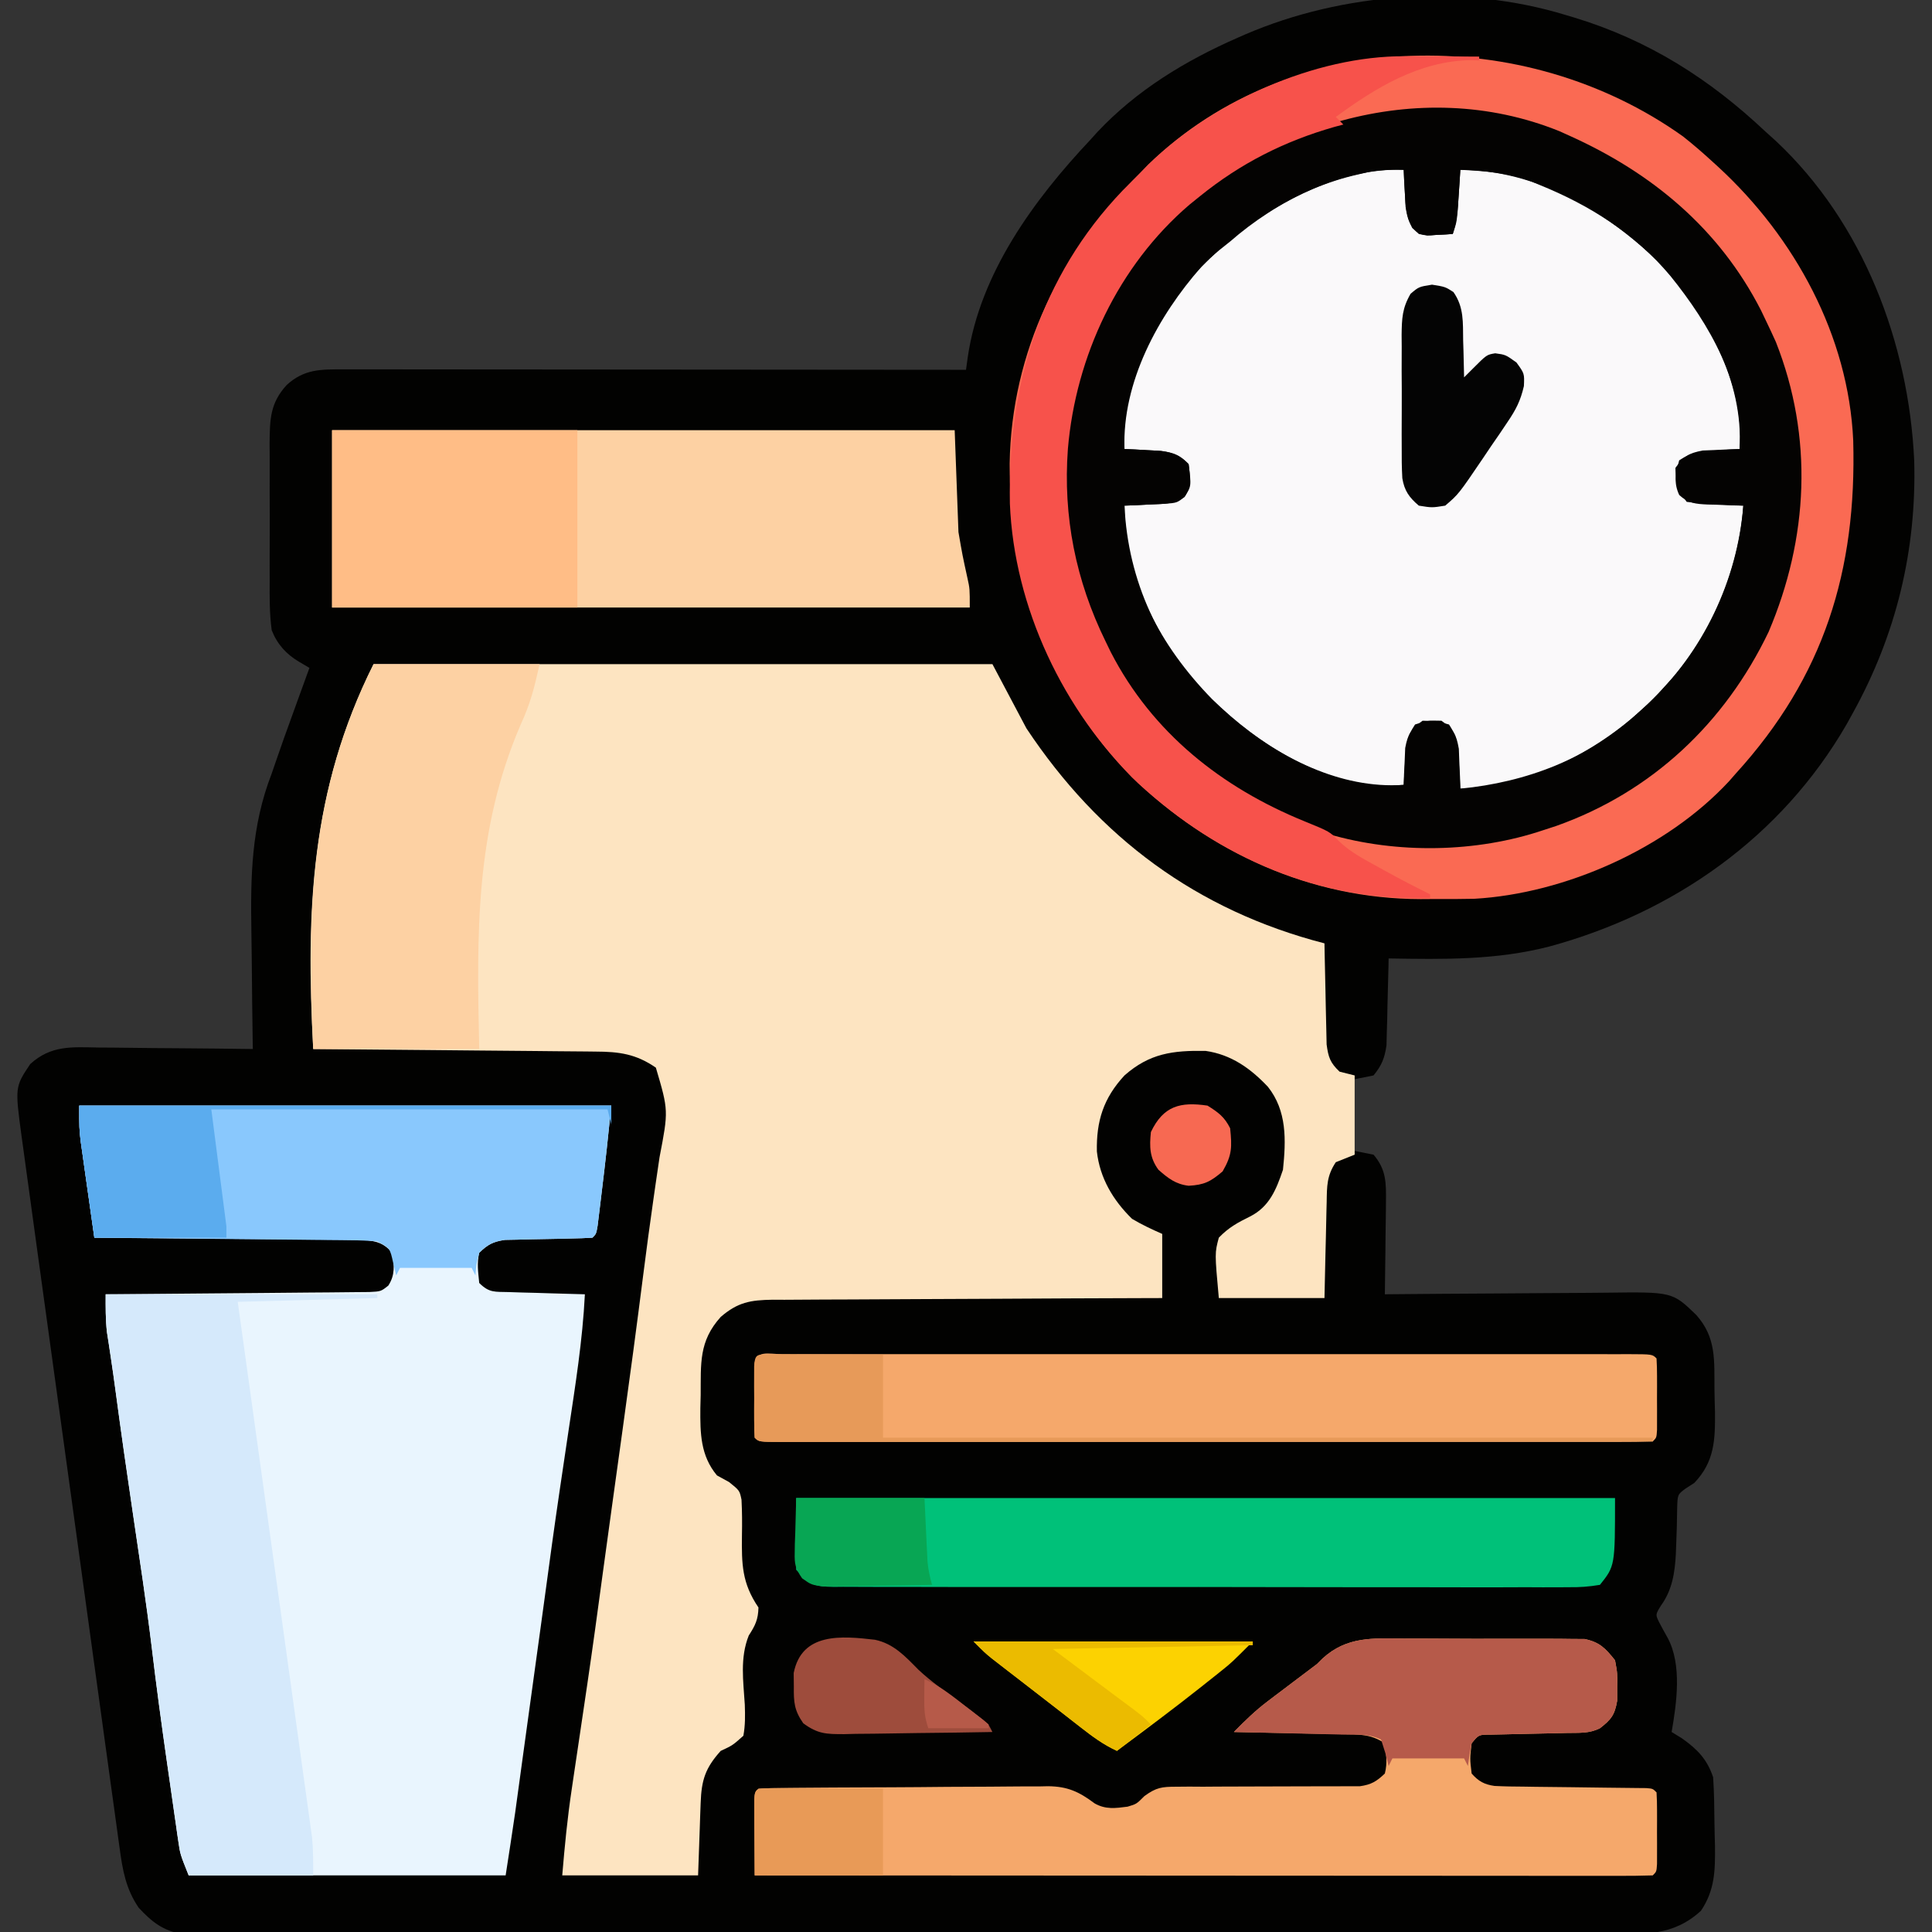 <?xml version="1.0" encoding="UTF-8"?>
<svg version="1.1" xmlns="http://www.w3.org/2000/svg" width="512" height="512">
<rect width="100%" height="100%" fill="#333333" stroke="none"/>
<path d="M0 0 C0.721 0.214 1.443 0.429 2.186 0.649 C21.865 6.628 38.064 16.896 53 31 C53.874 31.786 54.748 32.573 55.648 33.383 C78.754 55.032 90.838 86.838 92.285 118.051 C92.934 141.858 87.506 164.216 76 185 C75.471 185.959 74.943 186.918 74.398 187.906 C57.101 217.877 28.63 237.81 -4.309 246.812 C-18.513 250.489 -32.415 250.234 -47 250 C-47.022 251.142 -47.022 251.142 -47.044 252.307 C-47.119 255.768 -47.215 259.228 -47.312 262.688 C-47.335 263.886 -47.358 265.084 -47.381 266.318 C-47.416 267.475 -47.452 268.632 -47.488 269.824 C-47.514 270.887 -47.541 271.95 -47.568 273.046 C-48.066 276.448 -48.823 278.338 -51 281 C-52.65 281.33 -54.3 281.66 -56 282 C-56 288.27 -56 294.54 -56 301 C-54.35 301.33 -52.7 301.66 -51 302 C-47.627 305.938 -47.647 309.441 -47.707 314.488 C-47.711 315.191 -47.716 315.895 -47.72 316.619 C-47.737 318.851 -47.774 321.081 -47.812 323.312 C-47.828 324.831 -47.841 326.35 -47.854 327.869 C-47.886 331.58 -47.938 335.29 -48 339 C-47.103 338.991 -46.206 338.982 -45.282 338.973 C-36.809 338.893 -28.335 338.832 -19.86 338.793 C-15.504 338.772 -11.148 338.744 -6.792 338.698 C-2.584 338.655 1.623 338.631 5.832 338.62 C7.433 338.613 9.034 338.599 10.635 338.577 C28.183 338.349 28.183 338.349 34.536 344.483 C39.889 350.515 39.281 356.5 39.35 364.177 C39.375 366.163 39.431 368.149 39.488 370.135 C39.557 377.624 39.361 383.392 34 389 C32.875 389.723 32.875 389.723 31.727 390.461 C29.561 392.056 29.561 392.056 29.461 395.914 C29.416 397.484 29.388 399.054 29.375 400.625 C29.323 402.257 29.266 403.888 29.203 405.52 C29.174 406.298 29.145 407.076 29.115 407.877 C28.843 412.892 28.138 417.445 25.125 421.562 C23.712 423.878 23.712 423.878 24.664 425.867 C25.399 427.269 26.158 428.658 26.938 430.035 C30.783 437.147 29.339 447.299 28 455 C28.907 455.557 29.815 456.114 30.75 456.688 C34.838 459.596 37.405 462.215 39 467 C39.272 471.056 39.313 475.112 39.35 479.177 C39.375 481.163 39.431 483.149 39.488 485.135 C39.548 491.678 39.49 496.858 35.764 502.38 C28.357 509.181 20.648 508.566 11.127 508.508 C9.488 508.513 7.848 508.519 6.209 508.527 C1.71 508.544 -2.789 508.535 -7.288 508.523 C-12.142 508.514 -16.996 508.528 -21.851 508.539 C-31.357 508.557 -40.864 508.553 -50.371 508.541 C-58.096 508.532 -65.821 508.531 -73.547 508.535 C-74.646 508.536 -75.745 508.536 -76.877 508.537 C-79.11 508.538 -81.343 508.54 -83.576 508.541 C-104.516 508.552 -125.456 508.539 -146.396 508.518 C-164.369 508.5 -182.342 508.503 -200.315 508.521 C-221.182 508.543 -242.048 508.551 -262.914 508.539 C-265.138 508.538 -267.363 508.537 -269.587 508.535 C-270.681 508.535 -271.776 508.534 -272.904 508.533 C-280.621 508.53 -288.339 508.536 -296.057 508.545 C-305.46 508.556 -314.862 508.553 -324.265 508.532 C-329.064 508.522 -333.862 508.517 -338.661 508.531 C-343.052 508.543 -347.443 508.536 -351.834 508.515 C-353.424 508.51 -355.014 508.513 -356.604 508.522 C-358.764 508.534 -360.922 508.522 -363.081 508.503 C-364.881 508.502 -364.881 508.502 -366.717 508.501 C-371.764 507.73 -374.845 505.252 -378.25 501.562 C-381.639 496.6 -382.518 491.61 -383.303 485.739 C-383.42 484.911 -383.536 484.083 -383.655 483.229 C-384.042 480.456 -384.42 477.683 -384.797 474.909 C-385.073 472.919 -385.349 470.93 -385.626 468.941 C-386.375 463.539 -387.117 458.135 -387.857 452.732 C-388.632 447.077 -389.414 441.423 -390.195 435.769 C-391.506 426.272 -392.811 416.775 -394.114 407.276 C-395.619 396.298 -397.133 385.321 -398.65 374.345 C-400.11 363.784 -401.565 353.224 -403.017 342.662 C-403.635 338.169 -404.254 333.675 -404.876 329.182 C-405.607 323.889 -406.334 318.594 -407.057 313.3 C-407.323 311.358 -407.591 309.416 -407.86 307.474 C-408.228 304.822 -408.59 302.168 -408.95 299.515 C-409.058 298.749 -409.166 297.983 -409.276 297.193 C-411.038 284.058 -411.038 284.058 -407 278 C-401.481 272.96 -396.022 273.478 -388.82 273.609 C-387.652 273.615 -386.485 273.621 -385.281 273.627 C-381.562 273.649 -377.844 273.699 -374.125 273.75 C-371.599 273.77 -369.073 273.788 -366.547 273.805 C-360.364 273.849 -354.182 273.916 -348 274 C-348.017 273.004 -348.017 273.004 -348.034 271.988 C-348.145 264.995 -348.22 258.002 -348.275 251.008 C-348.3 248.408 -348.334 245.808 -348.377 243.208 C-348.622 228.215 -348.438 215.055 -343 201 C-342.544 199.697 -342.095 198.393 -341.651 197.086 C-340.378 193.352 -339.039 189.644 -337.688 185.938 C-337.228 184.666 -336.769 183.395 -336.311 182.123 C-335.211 179.08 -334.108 176.039 -333 173 C-333.908 172.464 -334.815 171.928 -335.75 171.375 C-339.172 169.353 -341.554 166.69 -343 163 C-343.594 158.573 -343.56 154.18 -343.531 149.719 C-343.537 147.788 -343.537 147.788 -343.543 145.819 C-343.549 143.102 -343.54 140.386 -343.521 137.669 C-343.499 134.199 -343.512 130.73 -343.536 127.26 C-343.554 123.934 -343.541 120.608 -343.531 117.281 C-343.539 116.04 -343.547 114.8 -343.556 113.521 C-343.486 107.087 -343.437 102.843 -339 98 C-334.373 93.807 -330.071 93.875 -323.989 93.88 C-322.931 93.878 -322.931 93.878 -321.85 93.877 C-319.486 93.876 -317.121 93.881 -314.757 93.886 C-313.062 93.887 -311.367 93.887 -309.671 93.886 C-305.068 93.886 -300.466 93.892 -295.863 93.899 C-291.053 93.905 -286.243 93.905 -281.433 93.907 C-272.324 93.91 -263.215 93.918 -254.106 93.928 C-243.736 93.939 -233.366 93.945 -222.996 93.95 C-201.664 93.96 -180.332 93.978 -159 94 C-158.846 92.889 -158.692 91.777 -158.534 90.632 C-155.264 68.374 -140.981 48.902 -126 33 C-125.401 32.336 -124.801 31.672 -124.184 30.988 C-113.783 19.913 -100.819 12.047 -87 6 C-86.36 5.718 -85.72 5.436 -85.06 5.145 C-59.055 -6.059 -27.179 -8.35 0 0 Z " fill="#020201" transform="translate(415,4)"/>
<path d="M0 0 C54.12 0 108.24 0 164 0 C166.97 5.61 169.94 11.22 173 17 C192.236 45.978 218.199 65.273 252 74 C252.022 75.332 252.022 75.332 252.044 76.69 C252.105 79.993 252.18 83.295 252.262 86.598 C252.296 88.025 252.324 89.453 252.346 90.881 C252.38 92.937 252.432 94.991 252.488 97.047 C252.514 98.283 252.541 99.519 252.568 100.792 C253.029 104.212 253.513 105.643 256 108 C257.32 108.33 258.64 108.66 260 109 C260 115.93 260 122.86 260 130 C258.35 130.66 256.7 131.32 255 132 C252.596 135.606 252.654 138.337 252.586 142.512 C252.567 143.24 252.547 143.968 252.527 144.718 C252.468 147.041 252.421 149.364 252.375 151.688 C252.337 153.264 252.298 154.84 252.258 156.416 C252.16 160.277 252.081 164.138 252 168 C242.76 168 233.52 168 224 168 C222.913 156.048 222.913 156.048 224 152 C226.57 149.317 228.975 148.011 232.293 146.375 C237.402 143.78 239.205 139.28 241 134 C241.806 126.154 242.095 118.41 237 112 C232.379 107.111 227.269 103.469 220.484 102.496 C211.792 102.36 205.658 103.139 199 109 C193.418 115.032 191.521 121.103 191.684 129.152 C192.468 136.21 195.99 142.104 201 147 C203.614 148.562 206.203 149.767 209 151 C209 156.61 209 162.22 209 168 C207.623 168.004 206.245 168.007 204.826 168.011 C191.848 168.048 178.871 168.106 165.893 168.184 C159.221 168.223 152.549 168.256 145.877 168.271 C139.438 168.286 133 168.321 126.561 168.368 C124.105 168.383 121.648 168.391 119.191 168.392 C115.751 168.394 112.311 168.421 108.871 168.454 C107.854 168.449 106.838 168.444 105.791 168.439 C99.869 168.526 96.529 169.094 92 173 C86.159 179.472 86.756 185.345 86.688 193.688 C86.658 194.847 86.629 196.007 86.6 197.201 C86.551 203.801 86.61 209.726 91 215 C92.06 215.581 93.119 216.163 94.211 216.762 C97 219 97 219 97.509 221.436 C97.673 224.574 97.685 227.671 97.625 230.812 C97.532 238.53 97.604 243.541 102 250 C101.922 253.199 101.166 254.744 99.43 257.426 C97.056 263.361 97.993 269.471 98.381 275.766 C98.475 278.618 98.517 281.192 98 284 C95.133 286.551 95.133 286.551 92 288 C87.909 292.534 86.898 295.74 86.684 301.762 C86.645 302.769 86.607 303.777 86.568 304.815 C86.503 306.732 86.503 306.732 86.438 308.688 C86.293 312.751 86.149 316.814 86 321 C74.12 321 62.24 321 50 321 C50.643 313.279 51.372 305.739 52.523 298.102 C52.67 297.105 52.817 296.109 52.968 295.083 C53.434 291.93 53.904 288.777 54.375 285.625 C54.989 281.492 55.6 277.36 56.211 273.227 C56.437 271.699 56.437 271.699 56.668 270.14 C58.078 260.557 59.39 250.962 60.681 241.363 C61.42 235.886 62.181 230.412 62.938 224.938 C63.104 223.727 63.271 222.516 63.443 221.269 C64.293 215.11 65.146 208.951 66.004 202.793 C67.911 189.082 69.748 175.364 71.491 161.63 C72.328 155.074 73.198 148.526 74.141 141.984 C74.419 140.036 74.419 140.036 74.703 138.049 C75.056 135.599 75.415 133.149 75.781 130.701 C78.166 118.308 78.166 118.308 74.812 106.938 C69.544 103.308 65.12 102.699 58.813 102.681 C58.003 102.671 57.193 102.661 56.358 102.651 C53.69 102.62 51.023 102.603 48.355 102.586 C46.502 102.567 44.648 102.548 42.794 102.527 C37.923 102.476 33.052 102.436 28.181 102.399 C23.207 102.359 18.233 102.308 13.26 102.258 C3.507 102.161 -6.247 102.077 -16 102 C-17.977 65.283 -16.69 33.379 0 0 Z " fill="#FDE4C1" transform="translate(99,176)"/>
<path d="M0 0 C46.53 0 93.06 0 141 0 C140.246 7.538 139.426 15.046 138.5 22.562 C138.305 24.199 138.305 24.199 138.105 25.869 C137.978 26.904 137.85 27.938 137.719 29.004 C137.548 30.409 137.548 30.409 137.373 31.842 C137 34 137 34 136 35 C134.121 35.122 132.238 35.18 130.355 35.211 C128.628 35.253 128.628 35.253 126.865 35.297 C124.425 35.349 121.985 35.393 119.545 35.43 C117.811 35.476 117.811 35.476 116.043 35.523 C114.45 35.553 114.45 35.553 112.825 35.583 C109.676 36.048 108.272 36.807 106 39 C105.337 41.836 105.718 44.042 106 47 C108.678 49.678 110.14 49.305 113.883 49.414 C115.049 49.453 116.216 49.491 117.418 49.531 C119.253 49.578 119.253 49.578 121.125 49.625 C122.356 49.664 123.587 49.702 124.855 49.742 C127.903 49.837 130.952 49.922 134 50 C133.393 62.256 131.443 74.316 129.625 86.438 C129.011 90.561 128.4 94.685 127.789 98.809 C127.563 100.332 127.563 100.332 127.332 101.886 C125.919 111.459 124.608 121.046 123.319 130.636 C122.876 133.916 122.425 137.194 121.973 140.473 C121.822 141.562 121.672 142.651 121.517 143.773 C121.367 144.859 121.217 145.944 121.062 147.062 C120.013 154.654 118.965 162.247 117.926 169.84 C117.75 171.123 117.574 172.406 117.392 173.728 C117.059 176.159 116.726 178.589 116.395 181.02 C116.241 182.137 116.088 183.255 115.93 184.406 C115.798 185.369 115.666 186.331 115.531 187.322 C114.728 192.887 113.855 198.442 113 204 C85.28 204 57.56 204 29 204 C26.75 198.374 26.75 198.374 26.27 195.05 C26.159 194.306 26.049 193.562 25.935 192.795 C25.824 192 25.712 191.206 25.598 190.387 C25.476 189.549 25.353 188.712 25.228 187.849 C24.833 185.13 24.447 182.409 24.062 179.688 C23.791 177.797 23.519 175.908 23.246 174.018 C21.782 163.805 20.402 153.587 19.184 143.341 C17.749 131.517 15.941 119.744 14.2 107.962 C12.596 97.103 11.039 86.24 9.59 75.359 C9.21 72.512 8.807 69.669 8.379 66.828 C8.192 65.585 8.005 64.343 7.812 63.062 C7.654 62.043 7.495 61.023 7.332 59.973 C6.959 56.629 6.979 53.362 7 50 C7.908 49.994 8.816 49.988 9.751 49.982 C18.3 49.924 26.85 49.852 35.399 49.764 C39.794 49.72 44.189 49.68 48.585 49.654 C52.825 49.628 57.066 49.587 61.306 49.537 C62.925 49.52 64.544 49.509 66.164 49.502 C68.429 49.493 70.693 49.465 72.958 49.432 C74.248 49.421 75.539 49.41 76.868 49.399 C79.949 49.248 79.949 49.248 81.913 47.692 C83.779 44.788 83.416 42.329 83 39 C80.63 36.444 79.155 36.019 75.672 35.601 C74.335 35.575 72.998 35.565 71.661 35.568 C70.929 35.557 70.197 35.547 69.443 35.537 C67.029 35.507 64.617 35.497 62.203 35.488 C60.527 35.471 58.852 35.453 57.176 35.434 C52.77 35.386 48.364 35.357 43.958 35.33 C39.46 35.301 34.963 35.254 30.465 35.209 C21.643 35.123 12.822 35.056 4 35 C3.425 30.981 2.856 26.96 2.291 22.939 C2.098 21.574 1.905 20.208 1.709 18.843 C1.427 16.872 1.151 14.901 0.875 12.93 C0.707 11.746 0.54 10.563 0.367 9.343 C0 6 0 6 0 0 Z " fill="#E9F5FE" transform="translate(21,293)"/>
<path d="M0 0 C0.056 1.338 0.056 1.338 0.113 2.703 C0.179 3.874 0.245 5.044 0.312 6.25 C0.371 7.41 0.429 8.57 0.488 9.766 C1.026 13.163 1.467 14.693 4 17 C6.279 17.482 6.279 17.482 8.688 17.25 C9.9 17.196 9.9 17.196 11.137 17.141 C11.752 17.094 12.366 17.048 13 17 C14.156 13.533 14.328 10.459 14.562 6.812 C14.688 4.904 14.688 4.904 14.816 2.957 C14.877 1.981 14.938 1.005 15 0 C35.024 0.076 53.378 10.698 67.41 24.344 C79.43 37.044 89.494 54.409 89.07 72.312 C89.047 72.869 89.024 73.426 89 74 C88.108 74.026 87.216 74.052 86.297 74.078 C85.126 74.135 83.956 74.192 82.75 74.25 C81.59 74.296 80.43 74.343 79.234 74.391 C75.49 75.096 74.21 75.932 72 79 C72.143 84.057 72.143 84.057 75 88 C77.569 88.306 80.048 88.511 82.625 88.625 C83.331 88.664 84.038 88.702 84.766 88.742 C86.51 88.836 88.255 88.919 90 89 C88.857 105.865 81.469 123.482 70 136 C69.176 136.904 68.353 137.807 67.504 138.738 C54.947 151.901 38.147 161.346 20 164 C18.334 164.039 16.666 164.052 15 164 C14.974 163.036 14.948 162.072 14.922 161.078 C14.865 159.815 14.808 158.552 14.75 157.25 C14.704 155.997 14.657 154.744 14.609 153.453 C13.922 149.561 13.198 148.264 10 146 C6.374 145.911 6.374 145.911 3 147 C0.652 150.522 0.623 152.508 0.375 156.688 C0.263 158.457 0.263 158.457 0.148 160.262 C0.075 161.617 0.075 161.617 0 163 C-16.821 164.16 -33.25 155.67 -45.797 144.992 C-46.524 144.335 -47.251 143.677 -48 143 C-48.706 142.363 -49.413 141.726 -50.141 141.07 C-64.7 127.233 -73.109 108.883 -74 89 C-72.536 88.944 -72.536 88.944 -71.043 88.887 C-69.771 88.821 -68.498 88.755 -67.188 88.688 C-65.923 88.629 -64.658 88.571 -63.355 88.512 C-60.081 88.262 -60.081 88.262 -58.078 86.676 C-56.216 83.781 -56.585 81.317 -57 78 C-60.204 74.656 -63.261 74.537 -67.75 74.312 C-68.92 74.247 -70.091 74.181 -71.297 74.113 C-72.189 74.076 -73.081 74.039 -74 74 C-74.629 56.239 -65.114 38.76 -53.621 25.711 C-42.575 14.286 -28.057 4.865 -12.438 1.312 C-11.364 1.061 -10.29 0.81 -9.184 0.551 C-6.052 0.009 -3.171 -0.1 0 0 Z " fill="#FAF9FA" transform="translate(372,45)"/>
<path d="M0 0 C25.216 -0.667 50.079 7.926 68.773 25.035 C87.875 43.232 100.501 67.199 101.424 93.849 C101.721 118.617 94.342 140.872 78.898 160.16 C78.178 161.065 77.457 161.97 76.715 162.902 C61.768 180.509 39.669 191.899 16.898 195.16 C12.956 195.423 9.036 195.447 5.086 195.41 C4.026 195.403 2.967 195.395 1.875 195.387 C-21.865 195.061 -43.435 187.233 -61.102 171.16 C-62.077 170.277 -63.053 169.394 -64.059 168.484 C-80.312 153.277 -87.991 134.487 -93.102 113.16 C-93.283 112.497 -93.464 111.833 -93.65 111.149 C-98.59 89.382 -90.451 64.086 -79.363 45.543 C-64.747 23.004 -41.97 7.595 -15.855 1.684 C-10.561 0.677 -5.375 0.278 0 0 Z M-50.102 35.16 C-51.061 35.925 -52.02 36.689 -53.008 37.477 C-65.803 48.162 -75.439 65.753 -78.102 82.16 C-78.289 84.885 -78.256 87.426 -78.102 90.16 C-77.21 90.198 -76.317 90.235 -75.398 90.273 C-74.228 90.339 -73.058 90.405 -71.852 90.473 C-70.691 90.531 -69.531 90.589 -68.336 90.648 C-64.956 91.183 -63.452 91.707 -61.102 94.16 C-60.369 100.021 -60.369 100.021 -62.18 102.836 C-65.099 104.847 -67.79 104.687 -71.289 104.848 C-72.561 104.913 -73.834 104.979 -75.145 105.047 C-76.608 105.103 -76.608 105.103 -78.102 105.16 C-78.033 125.049 -68.573 142.412 -54.875 156.445 C-42.564 168.496 -25.544 179.299 -7.727 179.41 C-6.53 179.328 -5.334 179.245 -4.102 179.16 C-4.076 178.268 -4.05 177.376 -4.023 176.457 C-3.938 174.701 -3.938 174.701 -3.852 172.91 C-3.805 171.75 -3.759 170.59 -3.711 169.395 C-3.005 165.649 -2.167 164.374 0.898 162.16 C4.523 162.223 4.523 162.223 7.898 163.16 C10.323 166.797 10.285 169.017 10.523 173.348 C10.636 175.256 10.636 175.256 10.75 177.203 C10.799 178.179 10.848 179.155 10.898 180.16 C28.31 178.486 45.019 172.218 57.898 160.16 C58.811 159.338 59.724 158.515 60.664 157.668 C75.172 143.992 84.294 125.056 85.898 105.16 C84.85 105.134 83.802 105.109 82.723 105.082 C81.344 105.026 79.965 104.968 78.586 104.91 C77.896 104.896 77.205 104.882 76.494 104.867 C73.247 104.71 71.351 104.575 68.91 102.34 C67.365 99.011 67.997 96.637 68.898 93.16 C72.42 90.812 74.406 90.783 78.586 90.535 C79.765 90.46 80.945 90.386 82.16 90.309 C83.064 90.26 83.967 90.211 84.898 90.16 C86.416 73.163 76.824 56.985 66.535 44.238 C57.198 33.09 45.267 25.596 31.898 20.16 C31.149 19.851 30.401 19.541 29.629 19.223 C23.505 16.928 17.396 16.479 10.898 16.16 C10.838 17.136 10.777 18.112 10.715 19.117 C10.589 21.026 10.589 21.026 10.461 22.973 C10.339 24.87 10.339 24.87 10.215 26.805 C9.898 30.16 9.898 30.16 8.898 33.16 C7.463 33.269 6.024 33.346 4.586 33.41 C3.785 33.457 2.985 33.503 2.16 33.551 C-0.102 33.16 -0.102 33.16 -1.852 31.566 C-3.47 28.451 -3.614 25.906 -3.789 22.41 C-3.855 21.24 -3.921 20.069 -3.988 18.863 C-4.044 17.525 -4.044 17.525 -4.102 16.16 C-20.655 15.556 -37.907 24.52 -50.102 35.16 Z " fill="#040302" transform="translate(376.102,28.84)"/>
<path d="M0 0 C2.768 2.187 5.387 4.461 7.984 6.848 C8.469 7.289 8.953 7.731 9.452 8.187 C29.628 26.802 43.871 52.833 45.107 80.613 C46.043 115.082 37.402 143.128 13.984 168.848 C13.403 169.512 12.822 170.175 12.223 170.859 C-4.269 188.68 -31.252 200.672 -55.319 202.035 C-58.866 202.115 -62.405 202.121 -65.953 202.098 C-67.138 202.105 -68.324 202.113 -69.545 202.121 C-98.594 202.057 -125.203 189.885 -146.016 169.848 C-168.185 147.115 -178.481 118.026 -178.449 86.718 C-177.981 57.026 -164.909 30.517 -144.016 9.848 C-143.24 9.05 -142.464 8.252 -141.664 7.43 C-103.676 -29.448 -41.904 -29.908 0 0 Z M-140.016 25.848 C-157.599 46.371 -165.73 72.436 -164.263 99.314 C-163.106 111.175 -159.243 123.188 -154.016 133.848 C-153.339 135.242 -153.339 135.242 -152.648 136.664 C-140.425 160.418 -118.796 176.497 -93.879 184.906 C-75.819 190.17 -54.778 189.847 -37.016 183.848 C-35.903 183.485 -34.791 183.123 -33.645 182.75 C-8.313 173.779 11.077 155.51 22.676 131.32 C33.24 106.511 34.583 79.714 24.609 54.473 C23.76 52.586 22.885 50.71 21.984 48.848 C21.34 47.5 21.34 47.5 20.684 46.125 C9.639 24.503 -8.185 9.684 -30.016 -0.152 C-30.905 -0.553 -31.795 -0.954 -32.711 -1.367 C-70.114 -16.523 -113.26 -2.851 -140.016 25.848 Z " fill="#FA6A53" transform="translate(446.016,36.152)"/>
<path d="M0 0 C54.45 0 108.9 0 165 0 C165.33 8.91 165.66 17.82 166 27 C167.052 33.119 167.052 33.119 168.379 39.18 C169 42 169 42 169 47 C113.23 47 57.46 47 0 47 C0 31.49 0 15.98 0 0 Z " fill="#FDD1A3" transform="translate(88,114)"/>
<path d="M0 0 C1.456 -0.002 2.913 -0.005 4.369 -0.01 C7.408 -0.015 10.446 0.002 13.484 0.034 C17.372 0.074 21.257 0.065 25.145 0.04 C28.147 0.026 31.148 0.036 34.15 0.054 C35.583 0.06 37.017 0.058 38.45 0.05 C40.453 0.042 42.455 0.07 44.458 0.099 C45.595 0.106 46.732 0.113 47.904 0.12 C51.918 0.964 53.429 2.596 55.957 5.762 C56.586 9.172 56.586 9.172 56.52 12.824 C56.521 14.032 56.522 15.24 56.523 16.484 C55.868 20.275 54.946 21.432 51.957 23.762 C49.069 25.206 46.493 24.945 43.27 25.008 C41.918 25.041 40.566 25.074 39.215 25.107 C37.082 25.155 34.949 25.199 32.815 25.239 C30.758 25.278 28.701 25.33 26.645 25.383 C25.411 25.408 24.177 25.433 22.906 25.459 C19.837 25.46 19.837 25.46 17.957 27.762 C17.485 31.823 17.485 31.823 17.957 35.762 C19.766 37.814 21.302 38.669 24.014 39.054 C26.658 39.19 29.29 39.229 31.938 39.238 C32.906 39.254 33.875 39.269 34.873 39.285 C37.963 39.333 41.054 39.361 44.145 39.387 C47.246 39.423 50.347 39.464 53.449 39.509 C55.378 39.537 57.308 39.558 59.238 39.573 C60.54 39.588 60.54 39.588 61.868 39.604 C63.019 39.614 63.019 39.614 64.193 39.624 C65.957 39.762 65.957 39.762 66.957 40.762 C67.056 42.311 67.088 43.865 67.09 45.418 C67.091 46.358 67.092 47.297 67.094 48.266 C67.09 49.254 67.086 50.243 67.082 51.262 C67.086 52.25 67.09 53.239 67.094 54.258 C67.092 55.667 67.092 55.667 67.09 57.105 C67.089 57.974 67.088 58.842 67.086 59.736 C66.957 61.762 66.957 61.762 65.957 62.762 C62.898 62.86 59.861 62.892 56.801 62.882 C55.829 62.883 54.856 62.884 53.854 62.885 C50.568 62.886 47.282 62.881 43.996 62.875 C41.651 62.875 39.306 62.875 36.961 62.876 C30.573 62.876 24.185 62.87 17.797 62.863 C11.804 62.858 5.811 62.856 -0.182 62.855 C-12.056 62.853 -23.929 62.847 -35.803 62.837 C-47.34 62.828 -58.877 62.821 -70.413 62.817 C-71.124 62.816 -71.835 62.816 -72.567 62.816 C-76.132 62.815 -79.697 62.813 -83.262 62.812 C-112.855 62.802 -142.449 62.784 -172.043 62.762 C-172.072 59.116 -172.09 55.47 -172.105 51.824 C-172.114 50.783 -172.122 49.742 -172.131 48.67 C-172.136 47.186 -172.136 47.186 -172.141 45.672 C-172.146 44.755 -172.151 43.839 -172.156 42.895 C-172.043 40.762 -172.043 40.762 -171.043 39.762 C-168.499 39.64 -165.982 39.583 -163.437 39.569 C-162.64 39.561 -161.844 39.552 -161.023 39.544 C-158.372 39.519 -155.721 39.503 -153.07 39.488 C-152.166 39.483 -151.261 39.478 -150.328 39.472 C-145.534 39.445 -140.74 39.426 -135.946 39.412 C-131.001 39.395 -126.058 39.35 -121.114 39.299 C-117.307 39.266 -113.501 39.254 -109.694 39.248 C-107.873 39.242 -106.051 39.226 -104.23 39.203 C-101.671 39.171 -99.113 39.171 -96.554 39.178 C-95.809 39.162 -95.063 39.145 -94.295 39.129 C-89.116 39.189 -86.092 40.58 -81.952 43.682 C-79.026 45.337 -76.464 44.968 -73.219 44.547 C-70.854 43.845 -70.854 43.845 -68.766 41.744 C-65.609 39.446 -64.157 39.263 -60.306 39.263 C-59.179 39.253 -58.051 39.243 -56.889 39.233 C-55.076 39.245 -55.076 39.245 -53.227 39.258 C-51.354 39.244 -51.354 39.244 -49.443 39.229 C-46.132 39.205 -42.821 39.197 -39.51 39.198 C-34.842 39.2 -30.175 39.191 -25.507 39.158 C-23.024 39.142 -20.541 39.139 -18.058 39.151 C-16.934 39.145 -15.809 39.138 -14.65 39.131 C-13.167 39.132 -13.167 39.132 -11.654 39.134 C-8.62 38.701 -7.246 37.86 -5.043 35.762 C-4.318 32.879 -4.707 30.789 -5.043 27.762 C-8.849 25.224 -12.012 25.412 -16.43 25.348 C-17.247 25.328 -18.064 25.309 -18.905 25.289 C-21.514 25.229 -24.122 25.183 -26.73 25.137 C-28.499 25.099 -30.268 25.059 -32.037 25.02 C-36.372 24.924 -40.707 24.839 -45.043 24.762 C-42.193 21.848 -39.369 19.1 -36.117 16.641 C-35.402 16.097 -34.688 15.554 -33.951 14.994 C-33.218 14.443 -32.486 13.892 -31.73 13.324 C-31.009 12.777 -30.288 12.23 -29.545 11.666 C-27.381 10.026 -25.213 8.392 -23.043 6.762 C-22.289 6.013 -22.289 6.013 -21.52 5.249 C-15.109 -0.58 -8.275 -0.099 0 0 Z " fill="#F5A86B" transform="translate(372.043,434.238)"/>
<path d="M0 0 C0.919 0.002 1.837 0.004 2.784 0.007 C3.751 0.005 4.719 0.004 5.717 0.002 C8.987 -0.002 12.256 0.001 15.526 0.004 C17.86 0.003 20.193 0.001 22.526 -0.001 C28.884 -0.006 35.241 -0.004 41.598 -0.001 C47.563 0.002 53.528 -0 59.493 -0.002 C72.027 -0.004 84.561 -0.001 97.096 0.004 C107.862 0.009 118.628 0.008 129.395 0.003 C141.883 -0.002 154.37 -0.004 166.858 -0.001 C173.474 0.001 180.09 0.001 186.706 -0.003 C192.924 -0.005 199.142 -0.003 205.361 0.002 C207.65 0.004 209.939 0.003 212.229 0.001 C215.34 -0.002 218.451 0.002 221.562 0.007 C222.48 0.005 223.399 0.002 224.345 0 C230.558 0.02 230.558 0.02 231.673 1.134 C231.772 2.683 231.803 4.237 231.805 5.79 C231.807 6.73 231.808 7.669 231.809 8.638 C231.805 9.626 231.802 10.615 231.798 11.634 C231.801 12.622 231.805 13.611 231.809 14.63 C231.807 16.039 231.807 16.039 231.805 17.477 C231.804 18.346 231.803 19.214 231.802 20.108 C231.673 22.134 231.673 22.134 230.673 23.134 C227.628 23.234 224.606 23.268 221.562 23.261 C220.594 23.262 219.626 23.264 218.628 23.265 C215.359 23.269 212.089 23.266 208.819 23.263 C206.486 23.264 204.152 23.266 201.819 23.268 C195.461 23.273 189.104 23.271 182.747 23.268 C176.782 23.266 170.817 23.268 164.852 23.269 C152.318 23.272 139.784 23.269 127.249 23.263 C116.483 23.259 105.717 23.26 94.95 23.264 C82.463 23.269 69.975 23.272 57.487 23.269 C50.871 23.267 44.255 23.267 37.639 23.27 C31.421 23.273 25.203 23.271 18.985 23.265 C16.695 23.264 14.406 23.264 12.116 23.266 C9.005 23.269 5.894 23.266 2.784 23.261 C1.406 23.264 1.406 23.264 0 23.267 C-6.213 23.248 -6.213 23.248 -7.327 22.134 C-7.426 20.584 -7.458 19.03 -7.46 17.477 C-7.462 16.538 -7.463 15.598 -7.464 14.63 C-7.46 13.641 -7.456 12.652 -7.452 11.634 C-7.456 10.645 -7.46 9.656 -7.464 8.638 C-7.463 7.698 -7.462 6.758 -7.46 5.79 C-7.459 4.922 -7.458 4.054 -7.457 3.159 C-7.171 -1.31 -3.683 0.012 0 0 Z " fill="#F5A86B" transform="translate(207.327,358.866)"/>
<path d="M0 0 C23.76 0 47.52 0 72 0 C72 0.33 72 0.66 72 1 C59.79 1.33 47.58 1.66 35 2 C35.606 6.356 36.212 10.712 36.836 15.199 C38.836 29.584 40.831 43.969 42.823 58.354 C44.031 67.077 45.241 75.799 46.455 84.521 C47.513 92.124 48.568 99.728 49.619 107.332 C50.176 111.357 50.734 115.382 51.296 119.406 C51.825 123.197 52.35 126.988 52.872 130.78 C53.064 132.169 53.257 133.558 53.452 134.946 C53.72 136.848 53.98 138.751 54.241 140.653 C54.388 141.716 54.536 142.779 54.688 143.874 C55.023 147.234 55 150.623 55 154 C44.11 154 33.22 154 22 154 C19.75 148.374 19.75 148.374 19.27 145.05 C19.159 144.306 19.049 143.562 18.935 142.795 C18.824 142 18.712 141.206 18.598 140.387 C18.476 139.549 18.353 138.712 18.228 137.849 C17.833 135.13 17.447 132.409 17.062 129.688 C16.791 127.797 16.519 125.908 16.246 124.018 C14.782 113.805 13.402 103.587 12.184 93.341 C10.749 81.517 8.941 69.744 7.2 57.962 C5.596 47.103 4.039 36.24 2.59 25.359 C2.21 22.512 1.807 19.669 1.379 16.828 C1.192 15.585 1.005 14.343 0.812 13.062 C0.654 12.043 0.495 11.023 0.332 9.973 C-0.037 6.667 0 3.326 0 0 Z " fill="#D5E9FB" transform="translate(28,343)"/>
<path d="M0 0 C46.53 0 93.06 0 141 0 C140.246 7.538 139.426 15.046 138.5 22.562 C138.305 24.199 138.305 24.199 138.105 25.869 C137.978 26.904 137.85 27.938 137.719 29.004 C137.548 30.409 137.548 30.409 137.373 31.842 C137 34 137 34 136 35 C134.121 35.122 132.238 35.18 130.355 35.211 C128.628 35.253 128.628 35.253 126.865 35.297 C124.425 35.349 121.985 35.393 119.545 35.43 C117.811 35.476 117.811 35.476 116.043 35.523 C114.45 35.553 114.45 35.553 112.825 35.583 C109.651 36.051 108.256 36.744 106 39 C105.191 42.102 105.191 42.102 105 45 C104.67 44.34 104.34 43.68 104 43 C97.73 43 91.46 43 85 43 C84.505 43.99 84.505 43.99 84 45 C83.732 43.886 83.464 42.773 83.188 41.625 C82.342 37.782 82.342 37.782 79 36 C76.555 35.788 74.221 35.689 71.775 35.681 C70.677 35.666 70.677 35.666 69.557 35.651 C67.138 35.62 64.72 35.603 62.301 35.586 C60.624 35.567 58.946 35.548 57.269 35.527 C52.855 35.476 48.441 35.436 44.027 35.399 C39.522 35.359 35.018 35.308 30.514 35.258 C21.676 35.161 12.838 35.077 4 35 C3.425 30.981 2.856 26.96 2.291 22.939 C2.098 21.574 1.905 20.208 1.709 18.843 C1.427 16.872 1.151 14.901 0.875 12.93 C0.707 11.746 0.54 10.563 0.367 9.343 C0 6 0 6 0 0 Z " fill="#89C8FD" transform="translate(21,293)"/>
<path d="M0 0 C71.61 0 143.22 0 217 0 C217 18 217 18 213 23 C210.015 23.499 207.597 23.672 204.611 23.628 C203.757 23.635 202.903 23.642 202.023 23.65 C199.156 23.667 196.291 23.649 193.424 23.631 C191.371 23.636 189.317 23.644 187.264 23.653 C181.684 23.671 176.104 23.658 170.523 23.639 C164.689 23.622 158.854 23.631 153.02 23.636 C143.221 23.641 133.422 23.625 123.624 23.597 C112.288 23.565 100.952 23.565 89.616 23.582 C78.721 23.598 67.825 23.591 56.93 23.574 C52.289 23.567 47.648 23.568 43.007 23.576 C37.543 23.583 32.08 23.571 26.617 23.544 C24.61 23.537 22.602 23.537 20.594 23.544 C17.859 23.553 15.124 23.537 12.389 23.515 C11.59 23.523 10.791 23.531 9.968 23.54 C4.615 23.459 4.076 23.076 0 19 C0 12.73 0 6.46 0 0 Z " fill="#00C179" transform="translate(211,397)"/>
<path d="M0 0 C14.52 0 29.04 0 44 0 C42.604 6.284 41.561 10.432 38.996 16.004 C26.827 44.2 27.34 71.671 28 102 C13.48 102 -1.04 102 -16 102 C-17.774 65.15 -16.754 33.508 0 0 Z " fill="#FDD1A3" transform="translate(99,176)"/>
<path d="M0 0 C1.154 0.003 2.307 0.006 3.496 0.01 C4.686 0.018 5.876 0.027 7.102 0.035 C8.921 0.042 8.921 0.042 10.777 0.049 C13.76 0.061 16.743 0.077 19.727 0.098 C19.727 0.428 19.727 0.758 19.727 1.098 C18.597 1.067 18.597 1.067 17.445 1.035 C3.869 1.299 -7.533 8.222 -18.273 16.098 C-17.283 17.088 -17.283 17.088 -16.273 18.098 C-17.049 18.305 -17.825 18.513 -18.625 18.727 C-31.883 22.508 -43.531 28.399 -54.273 37.098 C-55.189 37.836 -56.104 38.575 -57.047 39.336 C-75.916 55.483 -87.2 79.521 -89.273 104.098 C-90.587 121.985 -87.194 138.948 -79.273 155.098 C-78.597 156.492 -78.597 156.492 -77.906 157.914 C-66.912 179.279 -48.512 193.811 -26.637 202.723 C-19.845 205.499 -19.845 205.499 -17.516 207.938 C-14.483 210.859 -11.08 212.657 -7.398 214.66 C-6.356 215.239 -6.356 215.239 -5.293 215.83 C-1.333 218.019 2.664 220.105 6.727 222.098 C6.727 222.428 6.727 222.758 6.727 223.098 C-22.683 223.951 -49.169 212.388 -70.689 192.623 C-90.493 173.558 -103.528 146.061 -104.645 118.539 C-105.2 87.33 -96.696 58.458 -74.722 35.543 C-73.251 34.049 -71.764 32.572 -70.273 31.098 C-69.497 30.3 -68.721 29.502 -67.922 28.68 C-50.889 12.144 -23.902 -0.118 0 0 Z " fill="#F7524B" transform="translate(372.273,14.902)"/>
<path d="M0 0 C21.45 0 42.9 0 65 0 C65 15.51 65 31.02 65 47 C43.55 47 22.1 47 0 47 C0 31.49 0 15.98 0 0 Z " fill="#FFBD86" transform="translate(88,114)"/>
<path d="M0 0 C1.456 -0.002 2.913 -0.005 4.369 -0.01 C7.408 -0.015 10.446 0.002 13.484 0.034 C17.372 0.074 21.257 0.065 25.145 0.04 C28.147 0.026 31.148 0.036 34.15 0.054 C35.583 0.06 37.017 0.058 38.45 0.05 C40.453 0.042 42.455 0.07 44.458 0.099 C45.595 0.106 46.732 0.113 47.904 0.12 C51.918 0.964 53.429 2.596 55.957 5.762 C56.586 9.172 56.586 9.172 56.52 12.824 C56.521 14.032 56.522 15.24 56.523 16.484 C55.868 20.275 54.946 21.432 51.957 23.762 C49.069 25.206 46.493 24.945 43.27 25.008 C41.918 25.041 40.566 25.074 39.215 25.107 C37.082 25.155 34.949 25.199 32.815 25.239 C30.758 25.278 28.701 25.33 26.645 25.383 C25.411 25.408 24.177 25.433 22.906 25.459 C19.837 25.46 19.837 25.46 17.957 27.762 C17.559 29.75 17.219 31.751 16.957 33.762 C16.627 33.102 16.297 32.442 15.957 31.762 C9.687 31.762 3.417 31.762 -3.043 31.762 C-3.373 32.422 -3.703 33.082 -4.043 33.762 C-4.332 32.627 -4.62 31.493 -4.918 30.324 C-5.289 29.149 -5.66 27.973 -6.043 26.762 C-9.262 25.152 -12.791 25.519 -16.332 25.445 C-17.15 25.425 -17.969 25.404 -18.812 25.382 C-21.431 25.317 -24.049 25.258 -26.668 25.199 C-28.441 25.156 -30.215 25.112 -31.988 25.068 C-36.34 24.961 -40.691 24.86 -45.043 24.762 C-42.193 21.848 -39.369 19.1 -36.117 16.641 C-35.402 16.097 -34.688 15.554 -33.951 14.994 C-32.852 14.168 -32.852 14.168 -31.73 13.324 C-31.009 12.777 -30.288 12.23 -29.545 11.666 C-27.381 10.026 -25.213 8.392 -23.043 6.762 C-22.541 6.263 -22.038 5.764 -21.52 5.249 C-15.109 -0.58 -8.275 -0.099 0 0 Z " fill="#B65A4A" transform="translate(372.043,434.238)"/>
<path d="M0 0 C46.53 0 93.06 0 141 0 C141 1.65 141 3.3 141 5 C140.67 3.68 140.34 2.36 140 1 C105.35 1 70.7 1 35 1 C36.32 11.23 37.64 21.46 39 32 C39 32.99 39 33.98 39 35 C27.45 35 15.9 35 4 35 C3.34 30.339 2.68 25.677 2 20.875 C1.791 19.416 1.582 17.956 1.367 16.453 C1.124 14.709 1.124 14.709 0.875 12.93 C0.707 11.746 0.54 10.563 0.367 9.343 C0 6 0 6 0 0 Z " fill="#5BACEE" transform="translate(21,293)"/>
<path d="M0 0 C3.5 0.562 3.5 0.562 5.672 1.957 C8.497 5.983 8.176 10.004 8.25 14.812 C8.28 15.748 8.309 16.684 8.34 17.648 C8.41 19.953 8.463 22.257 8.5 24.562 C9.304 23.758 10.109 22.954 10.938 22.125 C14.5 18.562 14.5 18.562 16.75 18.188 C19.5 18.562 19.5 18.562 22.375 20.625 C24.5 23.562 24.5 23.562 24.349 26.884 C23.457 30.748 22.257 33.09 20.043 36.355 C19.342 37.398 18.642 38.44 17.92 39.514 C17.183 40.582 16.447 41.65 15.688 42.75 C14.962 43.83 14.237 44.909 13.49 46.021 C7.049 55.516 7.049 55.516 3.5 58.562 C0 59.125 0 59.125 -3.5 58.562 C-6.046 56.396 -7.327 54.624 -7.871 51.289 C-8.031 48.435 -8.054 45.608 -8.031 42.75 C-8.035 41.704 -8.039 40.657 -8.043 39.579 C-8.046 37.37 -8.038 35.161 -8.021 32.952 C-8 29.574 -8.021 26.198 -8.047 22.82 C-8.044 20.672 -8.039 18.523 -8.031 16.375 C-8.039 15.367 -8.047 14.358 -8.056 13.319 C-7.997 8.941 -7.908 6.268 -5.686 2.422 C-3.5 0.562 -3.5 0.562 0 0 Z " fill="#040404" transform="translate(379.5,75.438)"/>
<path d="M0 0 C24.42 0 48.84 0 74 0 C68.367 5.633 68.367 5.633 65.793 7.691 C65.214 8.156 64.634 8.62 64.037 9.099 C63.122 9.823 63.122 9.823 62.188 10.562 C61.547 11.073 60.906 11.583 60.246 12.108 C52.944 17.889 45.482 23.455 38 29 C34.383 27.389 31.49 25.181 28.375 22.75 C27.827 22.323 27.278 21.896 26.713 21.457 C25.492 20.506 24.271 19.553 23.051 18.599 C20.79 16.836 18.52 15.083 16.25 13.332 C14.625 12.076 13 10.819 11.375 9.562 C10.593 8.96 9.811 8.357 9.005 7.735 C8.269 7.164 7.532 6.593 6.773 6.004 C6.118 5.497 5.462 4.99 4.787 4.467 C3 3 3 3 0 0 Z " fill="#FCD201" transform="translate(258,435)"/>
<path d="M0 0 C1.391 0 2.782 0.006 4.174 0.016 C4.905 0.017 5.636 0.019 6.389 0.02 C8.733 0.026 11.076 0.038 13.42 0.051 C15.005 0.056 16.59 0.061 18.176 0.065 C22.069 0.075 25.963 0.094 29.857 0.114 C29.857 7.374 29.857 14.634 29.857 22.114 C97.177 22.114 164.497 22.114 233.857 22.114 C233.857 22.444 233.857 22.774 233.857 23.114 C203.682 23.136 173.506 23.154 143.331 23.165 C139.772 23.166 136.214 23.167 132.655 23.168 C131.946 23.169 131.238 23.169 130.508 23.169 C119.021 23.174 107.534 23.181 96.046 23.191 C84.268 23.2 72.49 23.206 60.712 23.208 C54.093 23.209 47.474 23.212 40.854 23.219 C34.632 23.226 28.41 23.228 22.187 23.227 C19.896 23.227 17.605 23.229 15.314 23.233 C12.201 23.238 9.088 23.237 5.975 23.234 C4.596 23.238 4.596 23.238 3.189 23.243 C-3.029 23.228 -3.029 23.228 -4.143 22.114 C-4.242 20.564 -4.274 19.01 -4.276 17.457 C-4.277 16.518 -4.278 15.578 -4.28 14.61 C-4.276 13.621 -4.272 12.632 -4.268 11.614 C-4.272 10.625 -4.276 9.636 -4.28 8.617 C-4.278 7.678 -4.277 6.738 -4.276 5.77 C-4.275 4.902 -4.273 4.033 -4.272 3.139 C-4.057 -0.225 -3.454 0.125 0 0 Z " fill="#E79A59" transform="translate(204.143,358.886)"/>
<path d="M0 0 C5.005 1.056 8.07 4.441 11.542 7.959 C14.861 11.07 18.61 13.678 22.257 16.387 C23.742 17.496 25.224 18.609 26.703 19.727 C27.34 20.204 27.977 20.681 28.633 21.172 C30.132 22.45 30.132 22.45 31.132 24.45 C24.531 24.577 17.929 24.664 11.326 24.724 C9.081 24.749 6.835 24.784 4.59 24.827 C1.36 24.888 -1.868 24.916 -5.098 24.938 C-6.1 24.964 -7.103 24.99 -8.135 25.016 C-12.852 25.018 -15.118 25.005 -18.999 22.13 C-21.38 18.715 -21.537 16.589 -21.493 12.45 C-21.506 11.253 -21.518 10.057 -21.532 8.825 C-19.399 -2.015 -8.792 -1.015 0 0 Z " fill="#9E4C3C" transform="translate(231.868,434.55)"/>
<path d="M0 0 C1.391 0 2.782 0.006 4.174 0.016 C4.905 0.017 5.636 0.019 6.389 0.02 C8.733 0.026 11.076 0.038 13.42 0.051 C15.005 0.056 16.59 0.061 18.176 0.065 C22.069 0.075 25.963 0.094 29.857 0.114 C29.857 7.704 29.857 15.294 29.857 23.114 C18.637 23.114 7.417 23.114 -4.143 23.114 C-4.163 19.504 -4.184 15.895 -4.205 12.176 C-4.214 11.037 -4.224 9.897 -4.233 8.723 C-4.235 7.832 -4.238 6.941 -4.24 6.024 C-4.246 5.107 -4.251 4.191 -4.256 3.247 C-4.073 -0.203 -3.538 0.128 0 0 Z " fill="#E89A57" transform="translate(204.143,473.886)"/>
<path d="M0 0 C11.22 0 22.44 0 34 0 C34.438 9.25 34.438 9.25 34.568 12.146 C34.625 13.288 34.625 13.288 34.684 14.453 C34.739 15.616 34.739 15.616 34.795 16.802 C34.996 18.957 35.417 20.918 36 23 C31.516 23.099 27.033 23.172 22.548 23.22 C21.023 23.24 19.498 23.267 17.974 23.302 C15.779 23.35 13.586 23.373 11.391 23.391 C10.071 23.412 8.751 23.433 7.392 23.454 C4 23 4 23 1.562 21.26 C-0.208 18.699 -0.474 17.528 -0.391 14.453 C-0.381 13.692 -0.371 12.93 -0.36 12.146 C-0.324 11.19 -0.288 10.234 -0.25 9.25 C-0.168 6.197 -0.085 3.145 0 0 Z " fill="#08A654" transform="translate(211,397)"/>
<path d="M0 0 C24.42 0 48.84 0 74 0 C74 0.33 74 0.66 74 1 C56.51 1.33 39.02 1.66 21 2 C28.857 7.897 28.857 7.897 36.727 13.777 C37.683 14.49 38.64 15.203 39.625 15.938 C40.607 16.668 41.59 17.399 42.602 18.152 C45 20 45 20 47 22 C42.545 25.465 42.545 25.465 38 29 C34.332 27.166 31.592 25.261 28.375 22.75 C27.827 22.323 27.278 21.896 26.713 21.457 C25.492 20.506 24.271 19.553 23.051 18.599 C20.79 16.836 18.52 15.083 16.25 13.332 C14.625 12.076 13 10.819 11.375 9.562 C10.593 8.96 9.811 8.357 9.005 7.735 C8.269 7.164 7.532 6.593 6.773 6.004 C6.118 5.497 5.462 4.99 4.787 4.467 C3 3 3 3 0 0 Z " fill="#EBBB00" transform="translate(258,435)"/>
<path d="M0 0 C2.87 1.794 4.491 2.983 6 6 C6.497 10.974 6.545 13.063 4 17.438 C0.793 20.177 -0.888 21.013 -5.004 21.238 C-8.444 20.828 -10.454 19.243 -13 17 C-15.351 13.795 -15.398 10.901 -15 7 C-11.689 0.063 -7.203 -1.062 0 0 Z " fill="#F76952" transform="translate(320,293)"/>
<path d="M0 0 C4.015 1.739 7.32 4.398 10.75 7.062 C11.352 7.522 11.954 7.982 12.574 8.455 C14.07 9.61 15.538 10.802 17 12 C17 12.33 17 12.66 17 13 C11.72 13 6.44 13 1 13 C-0.005 9.985 -0.103 7.958 -0.062 4.812 C-0.053 3.911 -0.044 3.01 -0.035 2.082 C-0.024 1.395 -0.012 0.708 0 0 Z " fill="#B65A49" transform="translate(245,445)"/>
</svg>
